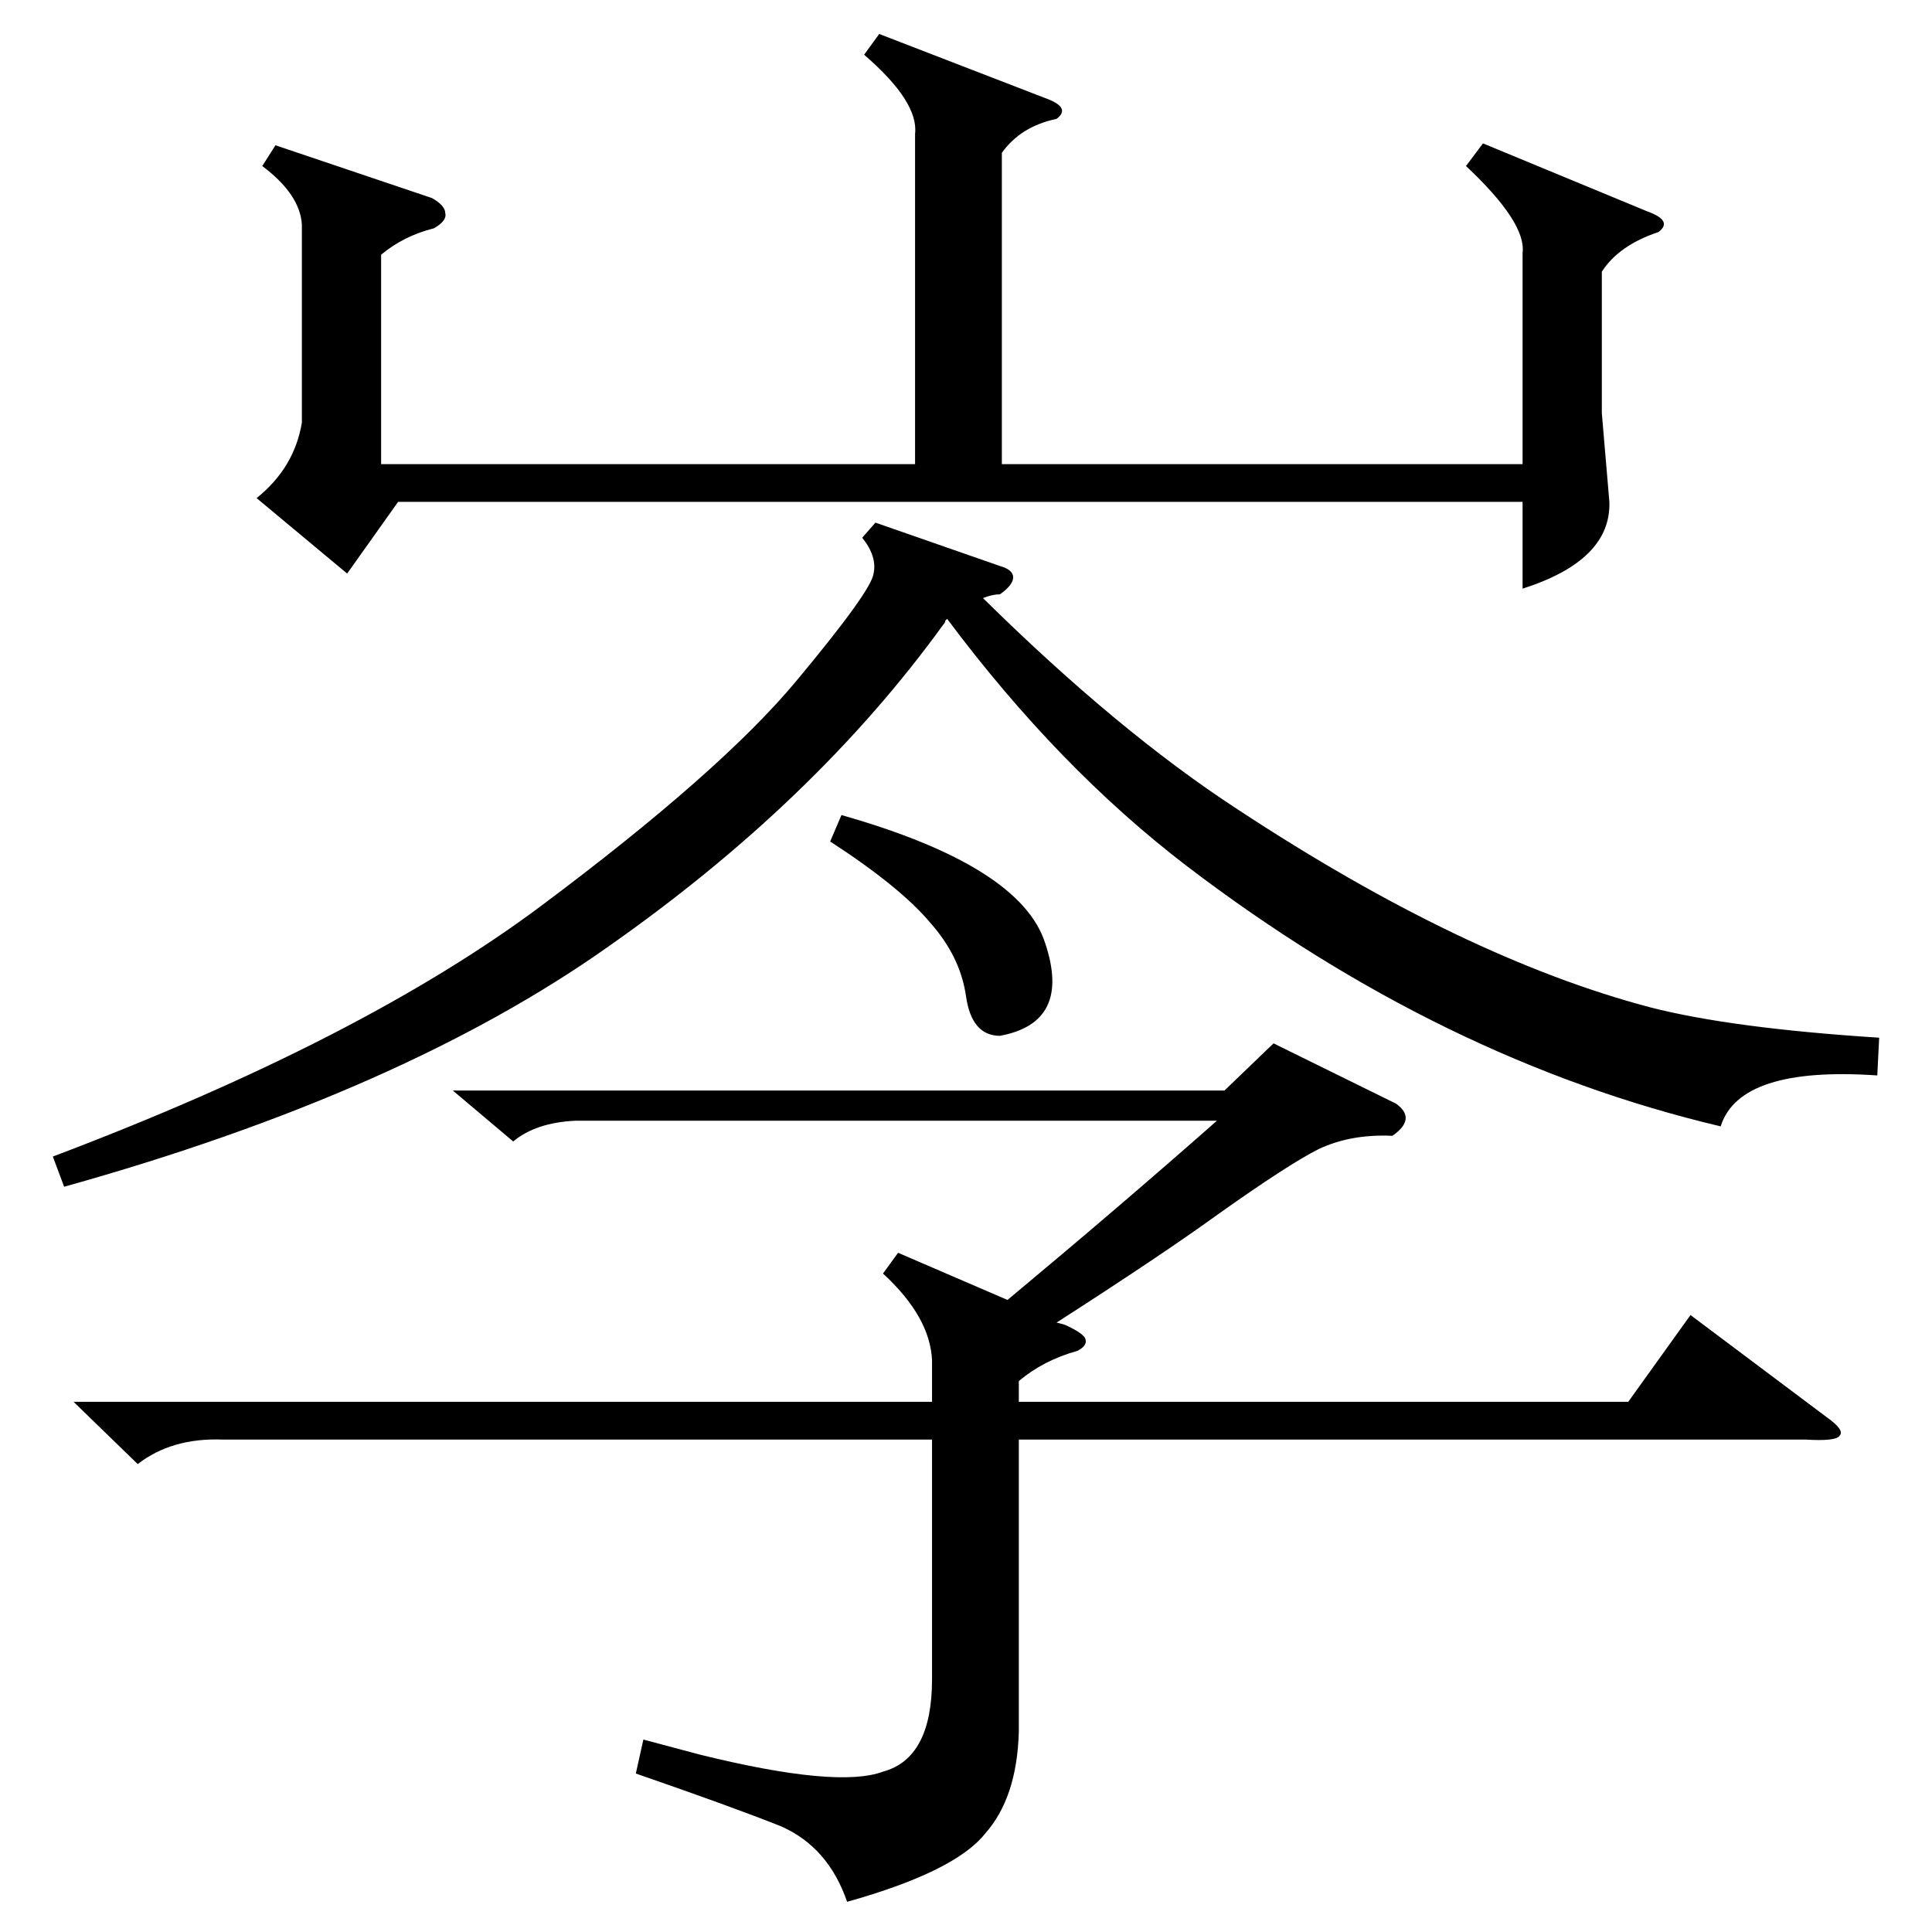 <?xml version="1.0" standalone="no"?>
<!DOCTYPE svg PUBLIC "-//W3C//DTD SVG 1.1//EN" "http://www.w3.org/Graphics/SVG/1.1/DTD/svg11.dtd" >
<svg xmlns="http://www.w3.org/2000/svg" xmlns:xlink="http://www.w3.org/1999/xlink" version="1.1" viewBox="0 -205 1024 1024">
  <g transform="matrix(1 0 0 -1 0 819)">
   <path fill="currentColor"
d="M494 303q-1 23 -26 46l8 11l58 -25q60 50 111 95h-340q-21 -1 -33 -11l-32 27h409l26 25l65 -32q11 -8 -2 -17q-22 1 -39 -7q-16 -8 -54 -35q-29 -21 -85 -57l4 -1q9 -4 11 -7q2 -4 -4 -7q-18 -5 -31 -16v-11h323l33 46l72 -54q10 -7 7 -10q-2 -3 -18 -2h-417v-155
q-1 -35 -18 -54q-16 -20 -73 -36q-10 29 -35 40q-25 10 -77 28l4 18l30 -8q73 -18 97 -9q26 7 26 49v127h-376q-27 1 -45 -13l-34 33h455v22zM466 1006l88 -34q14 -5 6 -11q-19 -4 -29 -18v-165h276v112q2 16 -30 46l9 12l87 -36q14 -5 6 -11q-21 -7 -30 -21v-75l4 -47
q1 -31 -46 -46v46h-596l-27 -38l-48 40q20 16 24 40v105q-1 16 -21 31l7 11l83 -28q7 -4 7 -8q1 -4 -6 -8q-16 -4 -28 -14v-111h283v175q2 17 -27 42zM996 474l-1 -20q-73 5 -83 -27q-148 35 -283 138q-68 52 -127 131l-1 -1q0 -1 -1 -2q-68 -94 -178 -171
q-109 -77 -288 -127l-6 16q164 62 259 133t135 119t41 57q2 9 -6 19l7 8l66 -23q7 -2 7 -6t-7 -9q-4 0 -9 -2q72 -71 135 -112q120 -79 219 -105q43 -11 121 -16zM440 578l6 14q95 -27 108 -68q14 -42 -24 -49q-15 0 -18 21t-19 39q-16 19 -53 43z" />
  </g>

</svg>
